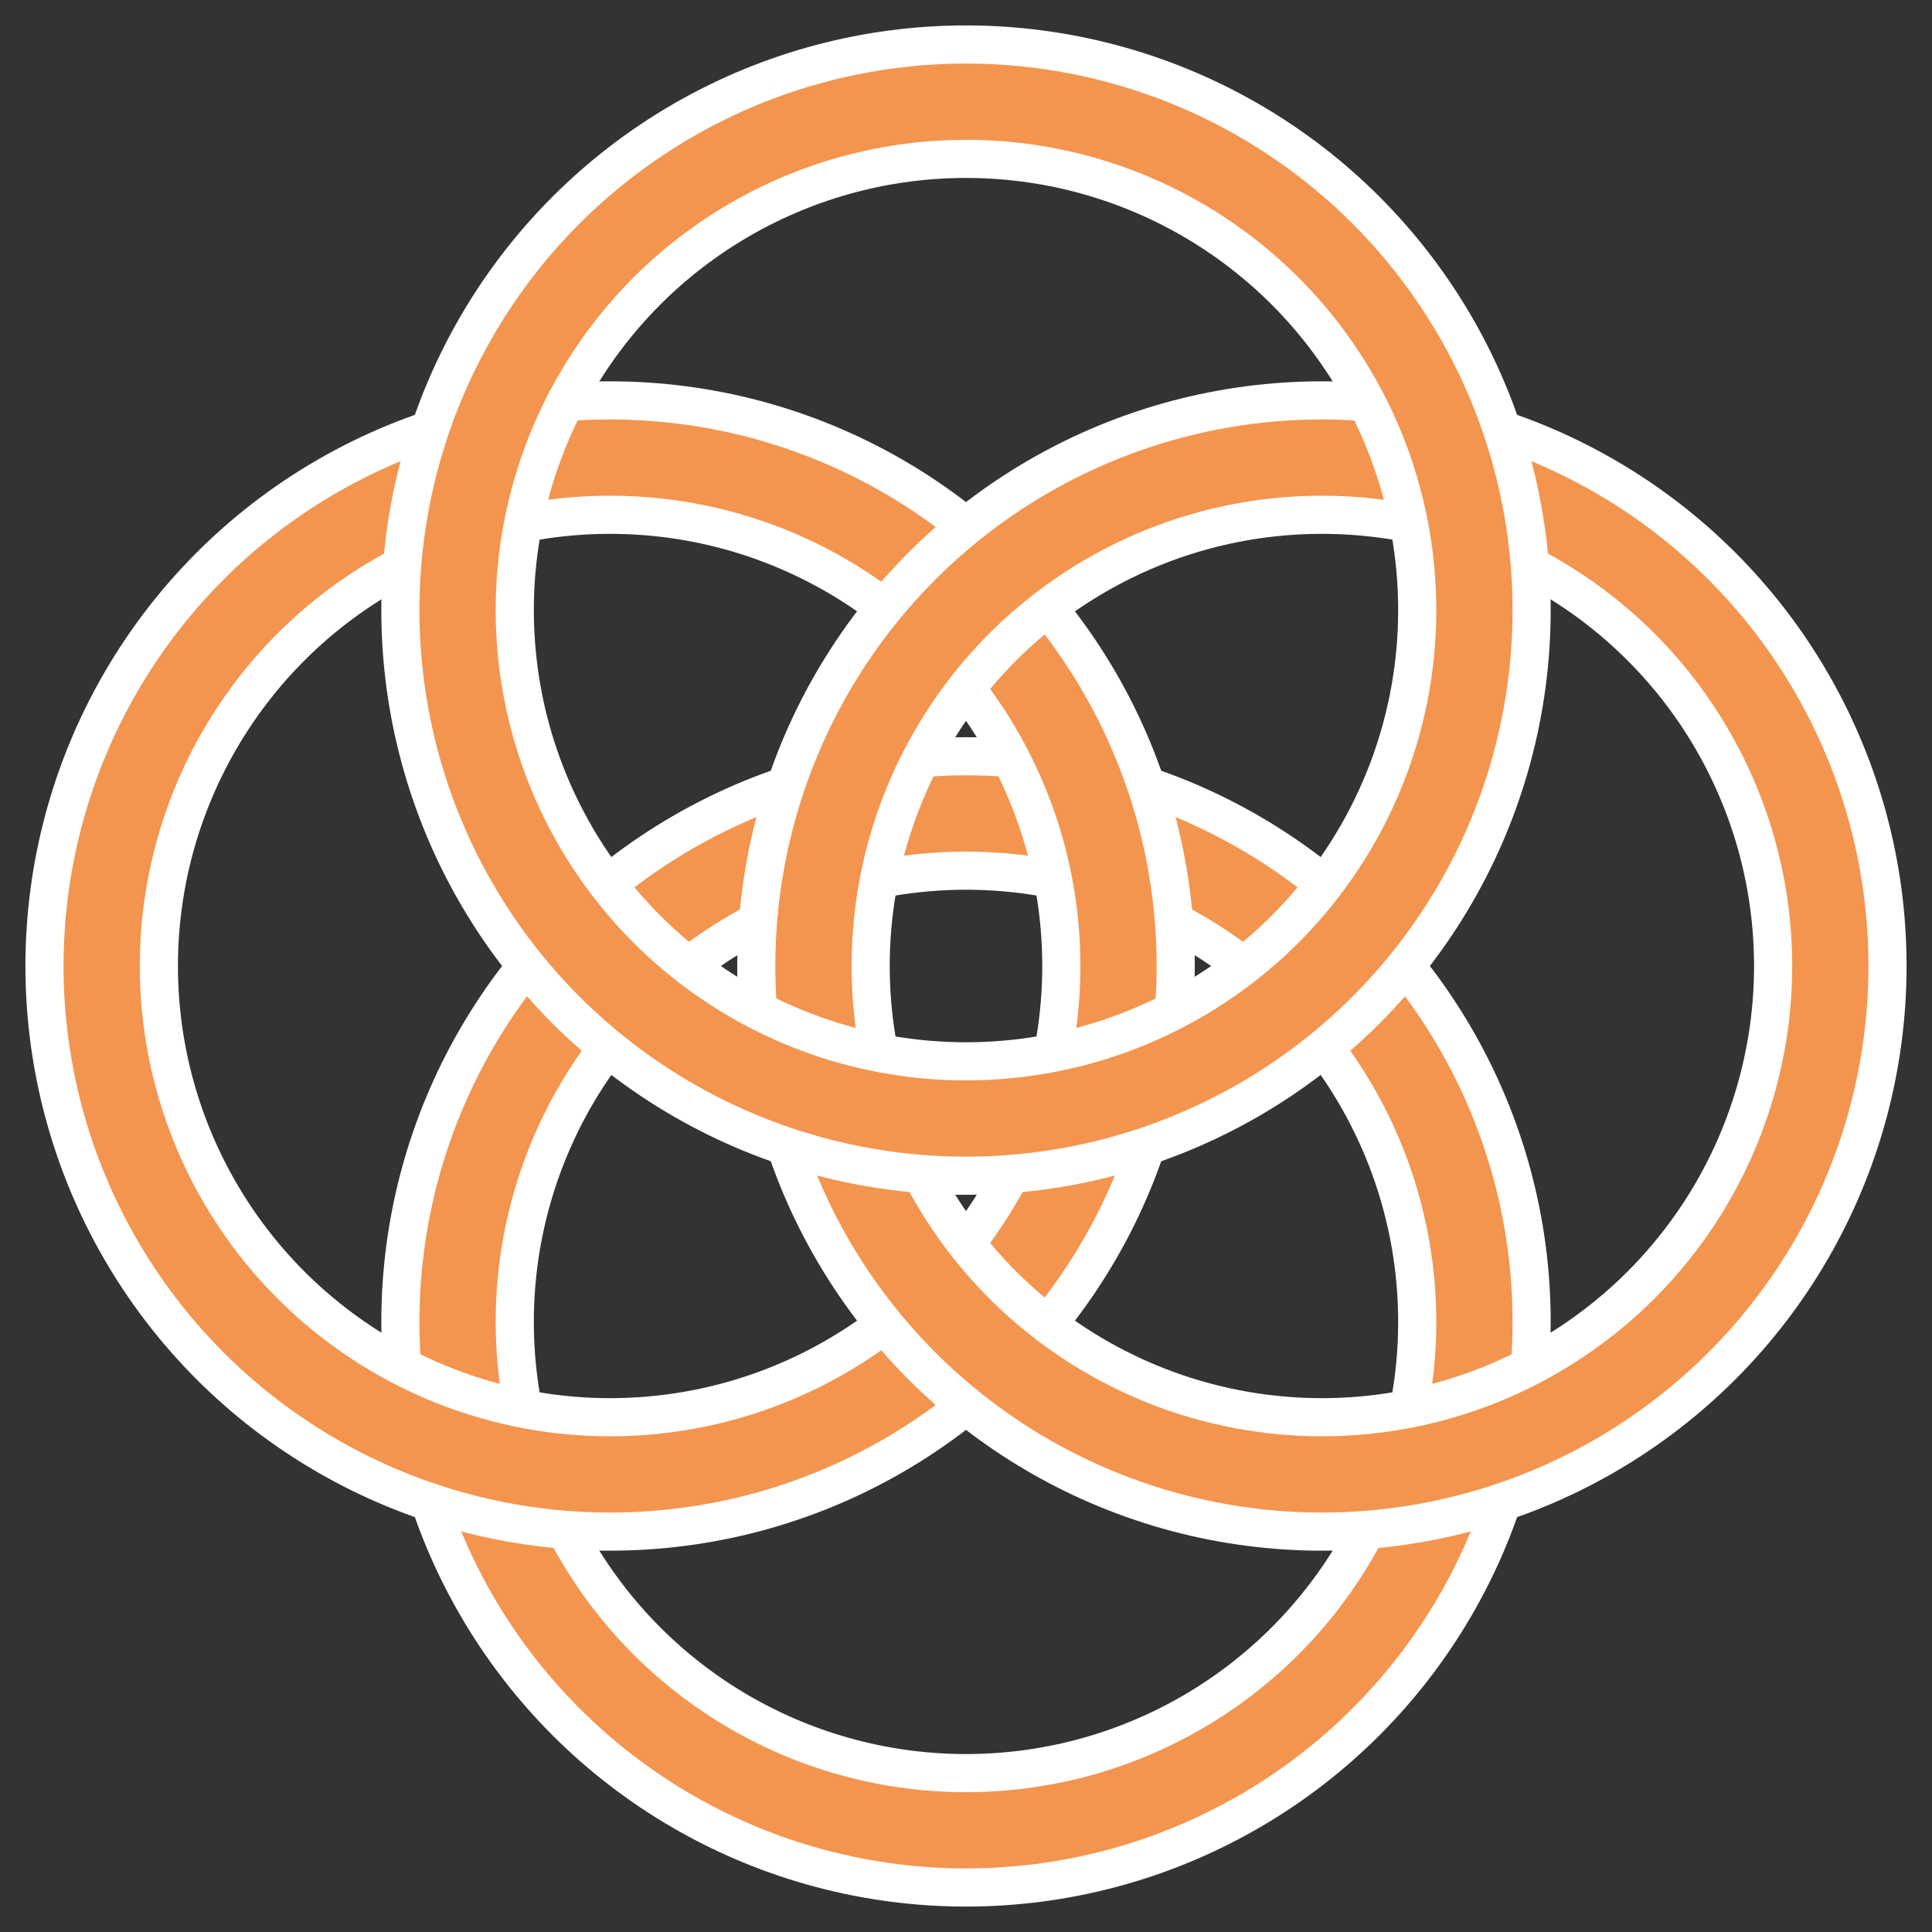 <svg width="38" height="38" fill="none" xmlns="http://www.w3.org/2000/svg">
  <rect width="100%" height="100%" fill="#333333" stroke="none"/>
  <defs>
    <style type="text/css">
      .foreground {
      stroke: #F3954F;
      fill: #F3954F;
      stroke-width: 1.5;
      }

      .background {
      stroke: white;
      fill: white;
      stroke-width: 3;
      }

      .icon {
      fill: none;
      }

      .debug {
      fill: none;
      stroke: none;
      stroke-width: 1;
      }
    </style>
  </defs>
  <!-- debug -->
  <rect x="0" y="0" width="38" height="38" class="debug"/>

  <!-- bottom -->
  <circle cx="19" cy="26" r="10" class="background icon"/>
  <circle cx="19" cy="26" r="10" class="foreground icon"/>

  <!-- left -->
  <circle cx="12" cy="19" r="10" class="background icon"/>
  <circle cx="12" cy="19" r="10" class="foreground icon"/>

  <!-- right -->
  <circle cx="26" cy="19" r="10" class="background icon"/>
  <circle cx="26" cy="19" r="10" class="foreground icon"/>

  <!-- top -->
  <circle cx="19" cy="12" r="10" class="background icon"/>
  <circle cx="19" cy="12" r="10" class="foreground icon"/>
</svg>
